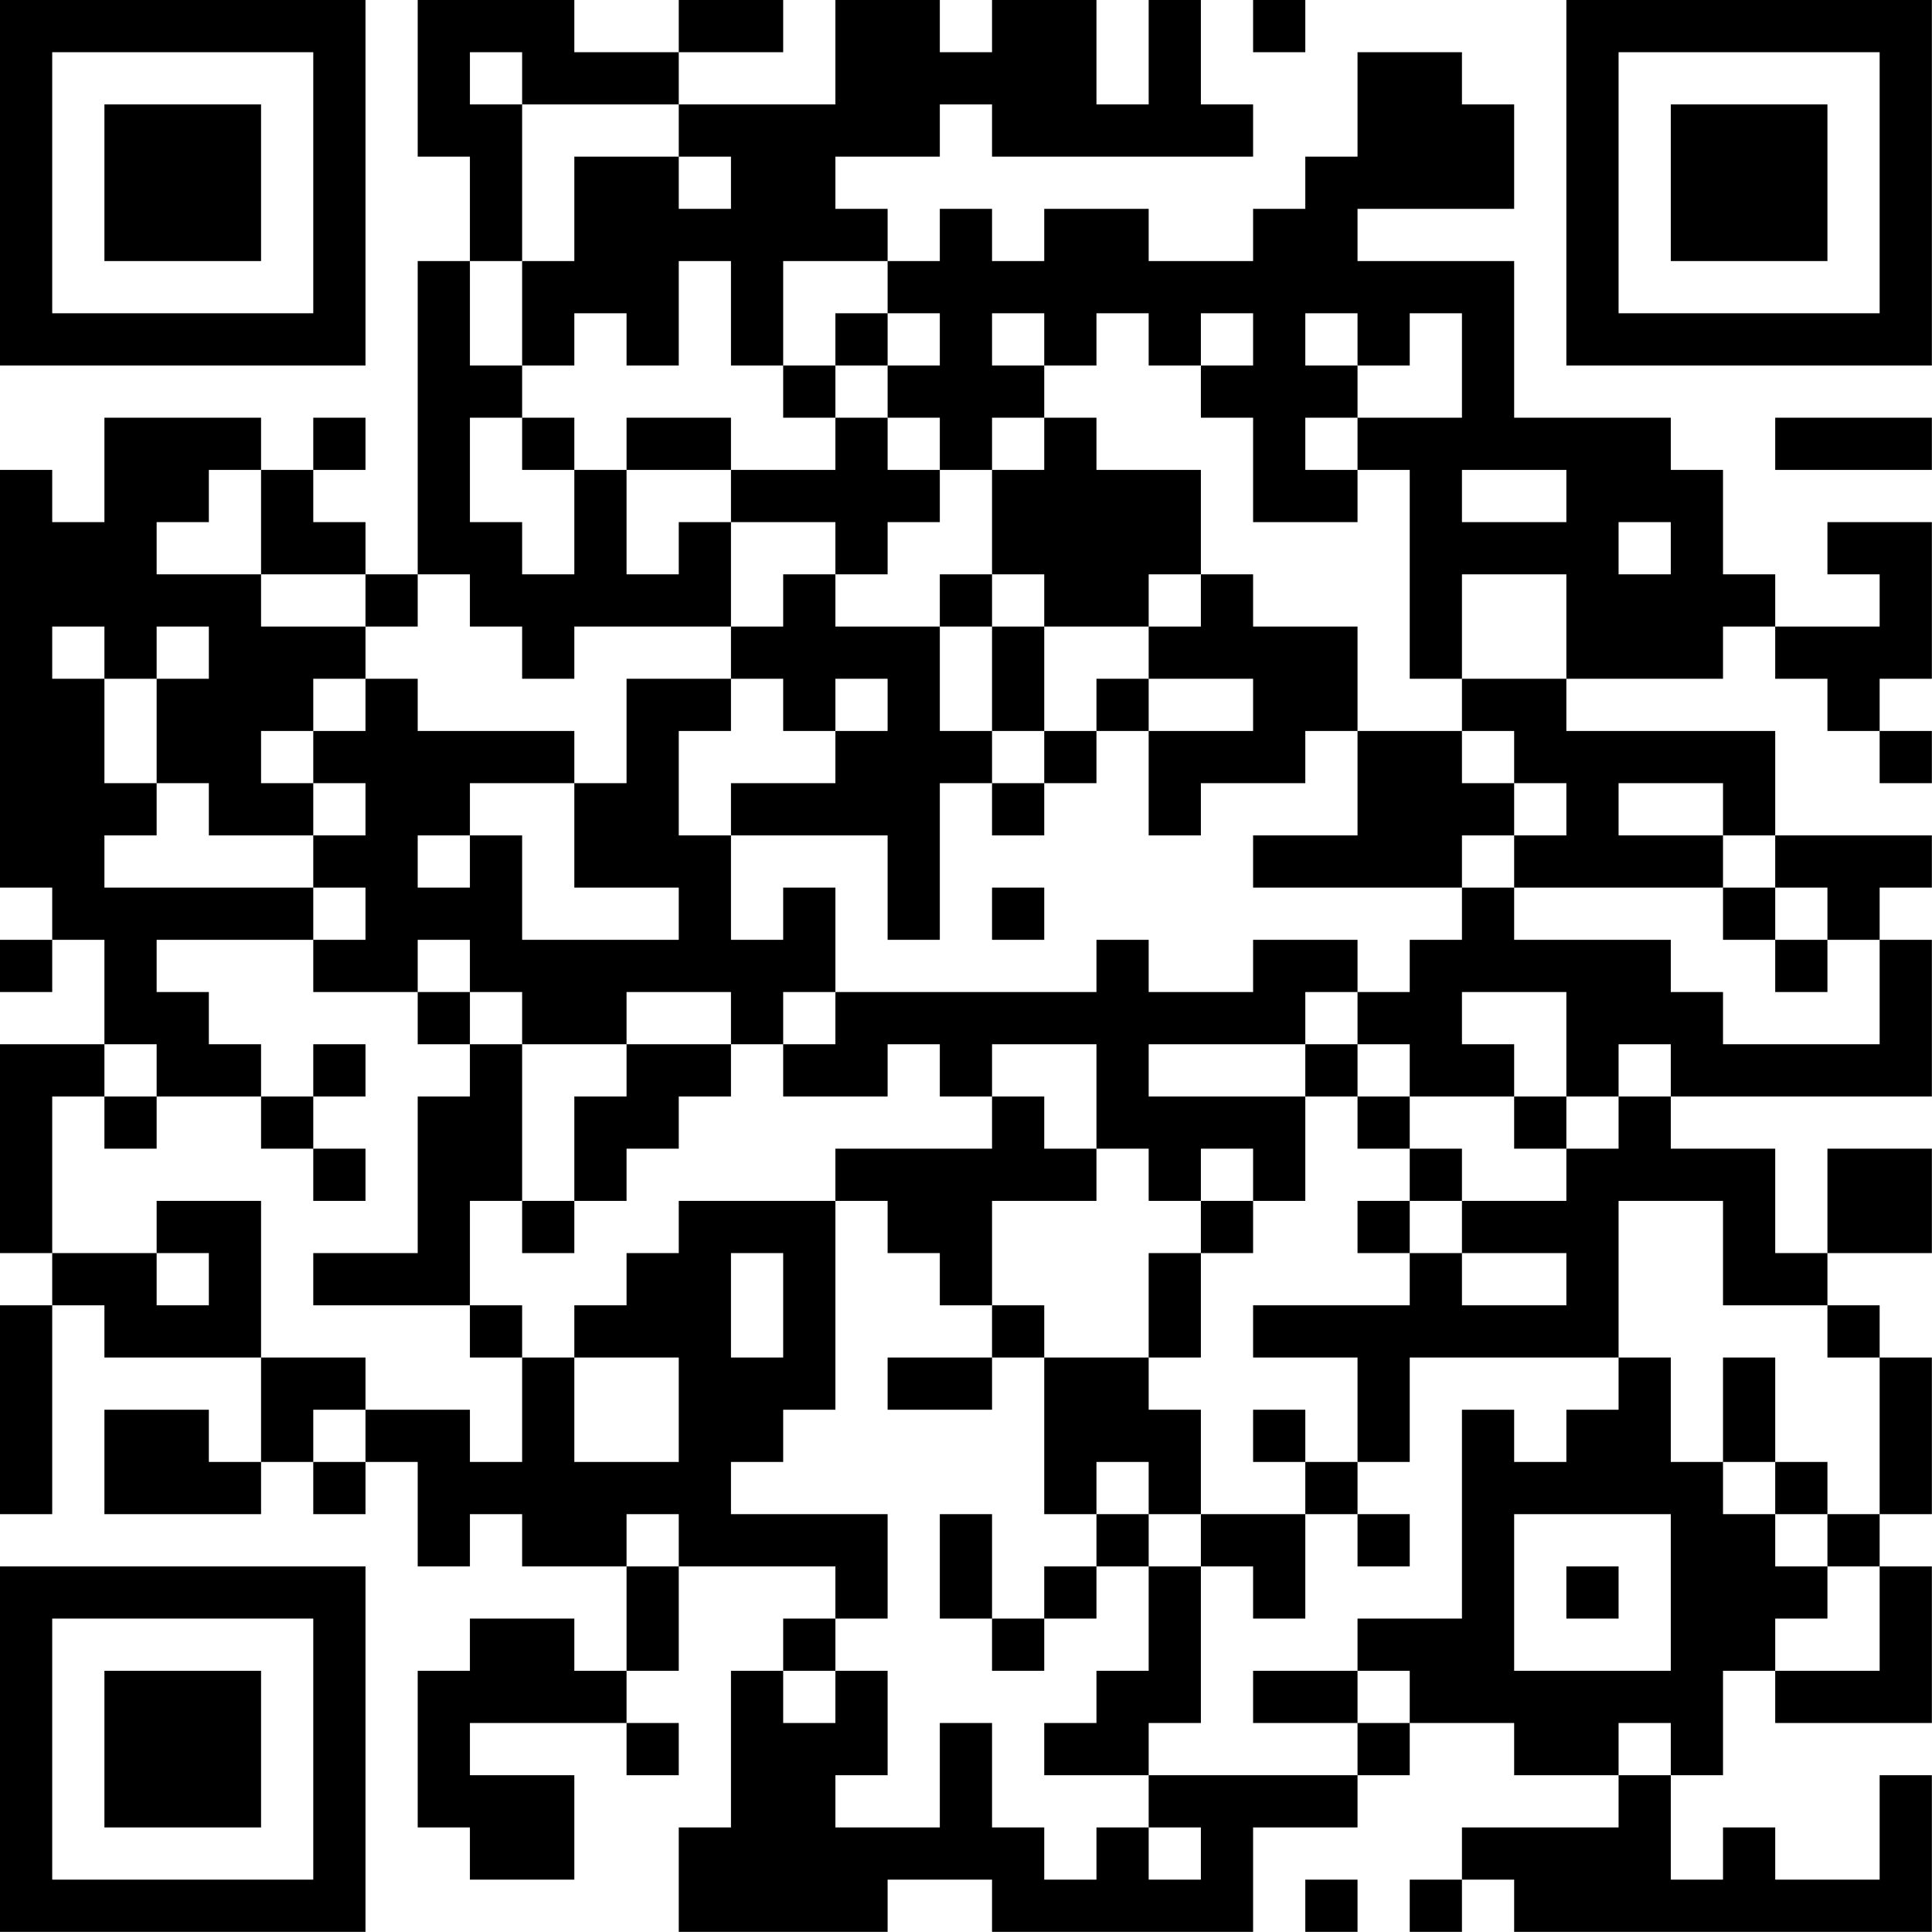 <?xml version="1.0" encoding="UTF-8"?>
<svg xmlns="http://www.w3.org/2000/svg" version="1.1" width="200" height="200" viewBox="0 0 200 200"><rect x="0" y="0" width="200" height="200" fill="#ffffff"/><g transform="scale(5.405)"><g transform="translate(0,0)"><path fill-rule="evenodd" d="M8 0L8 3L9 3L9 5L8 5L8 11L7 11L7 10L6 10L6 9L7 9L7 8L6 8L6 9L5 9L5 8L2 8L2 10L1 10L1 9L0 9L0 17L1 17L1 18L0 18L0 19L1 19L1 18L2 18L2 20L0 20L0 24L1 24L1 25L0 25L0 29L1 29L1 25L2 25L2 26L5 26L5 28L4 28L4 27L2 27L2 29L5 29L5 28L6 28L6 29L7 29L7 28L8 28L8 30L9 30L9 29L10 29L10 30L12 30L12 32L11 32L11 31L9 31L9 32L8 32L8 35L9 35L9 36L11 36L11 34L9 34L9 33L12 33L12 34L13 34L13 33L12 33L12 32L13 32L13 30L16 30L16 31L15 31L15 32L14 32L14 35L13 35L13 37L17 37L17 36L19 36L19 37L24 37L24 35L26 35L26 34L27 34L27 33L29 33L29 34L31 34L31 35L28 35L28 36L27 36L27 37L28 37L28 36L29 36L29 37L37 37L37 34L36 34L36 36L34 36L34 35L33 35L33 36L32 36L32 34L33 34L33 32L34 32L34 33L37 33L37 30L36 30L36 29L37 29L37 26L36 26L36 25L35 25L35 24L37 24L37 22L35 22L35 24L34 24L34 22L32 22L32 21L37 21L37 18L36 18L36 17L37 17L37 16L34 16L34 14L30 14L30 13L33 13L33 12L34 12L34 13L35 13L35 14L36 14L36 15L37 15L37 14L36 14L36 13L37 13L37 10L35 10L35 11L36 11L36 12L34 12L34 11L33 11L33 9L32 9L32 8L29 8L29 5L26 5L26 4L29 4L29 2L28 2L28 1L26 1L26 3L25 3L25 4L24 4L24 5L22 5L22 4L20 4L20 5L19 5L19 4L18 4L18 5L17 5L17 4L16 4L16 3L18 3L18 2L19 2L19 3L24 3L24 2L23 2L23 0L22 0L22 2L21 2L21 0L19 0L19 1L18 1L18 0L16 0L16 2L13 2L13 1L15 1L15 0L13 0L13 1L11 1L11 0ZM24 0L24 1L25 1L25 0ZM9 1L9 2L10 2L10 5L9 5L9 7L10 7L10 8L9 8L9 10L10 10L10 11L11 11L11 9L12 9L12 11L13 11L13 10L14 10L14 12L11 12L11 13L10 13L10 12L9 12L9 11L8 11L8 12L7 12L7 11L5 11L5 9L4 9L4 10L3 10L3 11L5 11L5 12L7 12L7 13L6 13L6 14L5 14L5 15L6 15L6 16L4 16L4 15L3 15L3 13L4 13L4 12L3 12L3 13L2 13L2 12L1 12L1 13L2 13L2 15L3 15L3 16L2 16L2 17L6 17L6 18L3 18L3 19L4 19L4 20L5 20L5 21L3 21L3 20L2 20L2 21L1 21L1 24L3 24L3 25L4 25L4 24L3 24L3 23L5 23L5 26L7 26L7 27L6 27L6 28L7 28L7 27L9 27L9 28L10 28L10 26L11 26L11 28L13 28L13 26L11 26L11 25L12 25L12 24L13 24L13 23L16 23L16 27L15 27L15 28L14 28L14 29L17 29L17 31L16 31L16 32L15 32L15 33L16 33L16 32L17 32L17 34L16 34L16 35L18 35L18 33L19 33L19 35L20 35L20 36L21 36L21 35L22 35L22 36L23 36L23 35L22 35L22 34L26 34L26 33L27 33L27 32L26 32L26 31L28 31L28 27L29 27L29 28L30 28L30 27L31 27L31 26L32 26L32 28L33 28L33 29L34 29L34 30L35 30L35 31L34 31L34 32L36 32L36 30L35 30L35 29L36 29L36 26L35 26L35 25L33 25L33 23L31 23L31 26L27 26L27 28L26 28L26 26L24 26L24 25L27 25L27 24L28 24L28 25L30 25L30 24L28 24L28 23L30 23L30 22L31 22L31 21L32 21L32 20L31 20L31 21L30 21L30 19L28 19L28 20L29 20L29 21L27 21L27 20L26 20L26 19L27 19L27 18L28 18L28 17L29 17L29 18L32 18L32 19L33 19L33 20L36 20L36 18L35 18L35 17L34 17L34 16L33 16L33 15L31 15L31 16L33 16L33 17L29 17L29 16L30 16L30 15L29 15L29 14L28 14L28 13L30 13L30 11L28 11L28 13L27 13L27 9L26 9L26 8L28 8L28 6L27 6L27 7L26 7L26 6L25 6L25 7L26 7L26 8L25 8L25 9L26 9L26 10L24 10L24 8L23 8L23 7L24 7L24 6L23 6L23 7L22 7L22 6L21 6L21 7L20 7L20 6L19 6L19 7L20 7L20 8L19 8L19 9L18 9L18 8L17 8L17 7L18 7L18 6L17 6L17 5L15 5L15 7L14 7L14 5L13 5L13 7L12 7L12 6L11 6L11 7L10 7L10 5L11 5L11 3L13 3L13 4L14 4L14 3L13 3L13 2L10 2L10 1ZM16 6L16 7L15 7L15 8L16 8L16 9L14 9L14 8L12 8L12 9L14 9L14 10L16 10L16 11L15 11L15 12L14 12L14 13L12 13L12 15L11 15L11 14L8 14L8 13L7 13L7 14L6 14L6 15L7 15L7 16L6 16L6 17L7 17L7 18L6 18L6 19L8 19L8 20L9 20L9 21L8 21L8 24L6 24L6 25L9 25L9 26L10 26L10 25L9 25L9 23L10 23L10 24L11 24L11 23L12 23L12 22L13 22L13 21L14 21L14 20L15 20L15 21L17 21L17 20L18 20L18 21L19 21L19 22L16 22L16 23L17 23L17 24L18 24L18 25L19 25L19 26L17 26L17 27L19 27L19 26L20 26L20 29L21 29L21 30L20 30L20 31L19 31L19 29L18 29L18 31L19 31L19 32L20 32L20 31L21 31L21 30L22 30L22 32L21 32L21 33L20 33L20 34L22 34L22 33L23 33L23 30L24 30L24 31L25 31L25 29L26 29L26 30L27 30L27 29L26 29L26 28L25 28L25 27L24 27L24 28L25 28L25 29L23 29L23 27L22 27L22 26L23 26L23 24L24 24L24 23L25 23L25 21L26 21L26 22L27 22L27 23L26 23L26 24L27 24L27 23L28 23L28 22L27 22L27 21L26 21L26 20L25 20L25 19L26 19L26 18L24 18L24 19L22 19L22 18L21 18L21 19L16 19L16 17L15 17L15 18L14 18L14 16L17 16L17 18L18 18L18 15L19 15L19 16L20 16L20 15L21 15L21 14L22 14L22 16L23 16L23 15L25 15L25 14L26 14L26 16L24 16L24 17L28 17L28 16L29 16L29 15L28 15L28 14L26 14L26 12L24 12L24 11L23 11L23 9L21 9L21 8L20 8L20 9L19 9L19 11L18 11L18 12L16 12L16 11L17 11L17 10L18 10L18 9L17 9L17 8L16 8L16 7L17 7L17 6ZM10 8L10 9L11 9L11 8ZM34 8L34 9L37 9L37 8ZM28 9L28 10L30 10L30 9ZM31 10L31 11L32 11L32 10ZM19 11L19 12L18 12L18 14L19 14L19 15L20 15L20 14L21 14L21 13L22 13L22 14L24 14L24 13L22 13L22 12L23 12L23 11L22 11L22 12L20 12L20 11ZM19 12L19 14L20 14L20 12ZM14 13L14 14L13 14L13 16L14 16L14 15L16 15L16 14L17 14L17 13L16 13L16 14L15 14L15 13ZM9 15L9 16L8 16L8 17L9 17L9 16L10 16L10 18L13 18L13 17L11 17L11 15ZM19 17L19 18L20 18L20 17ZM33 17L33 18L34 18L34 19L35 19L35 18L34 18L34 17ZM8 18L8 19L9 19L9 20L10 20L10 23L11 23L11 21L12 21L12 20L14 20L14 19L12 19L12 20L10 20L10 19L9 19L9 18ZM15 19L15 20L16 20L16 19ZM6 20L6 21L5 21L5 22L6 22L6 23L7 23L7 22L6 22L6 21L7 21L7 20ZM19 20L19 21L20 21L20 22L21 22L21 23L19 23L19 25L20 25L20 26L22 26L22 24L23 24L23 23L24 23L24 22L23 22L23 23L22 23L22 22L21 22L21 20ZM22 20L22 21L25 21L25 20ZM2 21L2 22L3 22L3 21ZM29 21L29 22L30 22L30 21ZM14 24L14 26L15 26L15 24ZM33 26L33 28L34 28L34 29L35 29L35 28L34 28L34 26ZM21 28L21 29L22 29L22 30L23 30L23 29L22 29L22 28ZM12 29L12 30L13 30L13 29ZM29 29L29 32L32 32L32 29ZM30 30L30 31L31 31L31 30ZM24 32L24 33L26 33L26 32ZM31 33L31 34L32 34L32 33ZM25 36L25 37L26 37L26 36ZM0 0L0 7L7 7L7 0ZM1 1L1 6L6 6L6 1ZM2 2L2 5L5 5L5 2ZM30 0L30 7L37 7L37 0ZM31 1L31 6L36 6L36 1ZM32 2L32 5L35 5L35 2ZM0 30L0 37L7 37L7 30ZM1 31L1 36L6 36L6 31ZM2 32L2 35L5 35L5 32Z" fill="#000000"/></g></g></svg>
